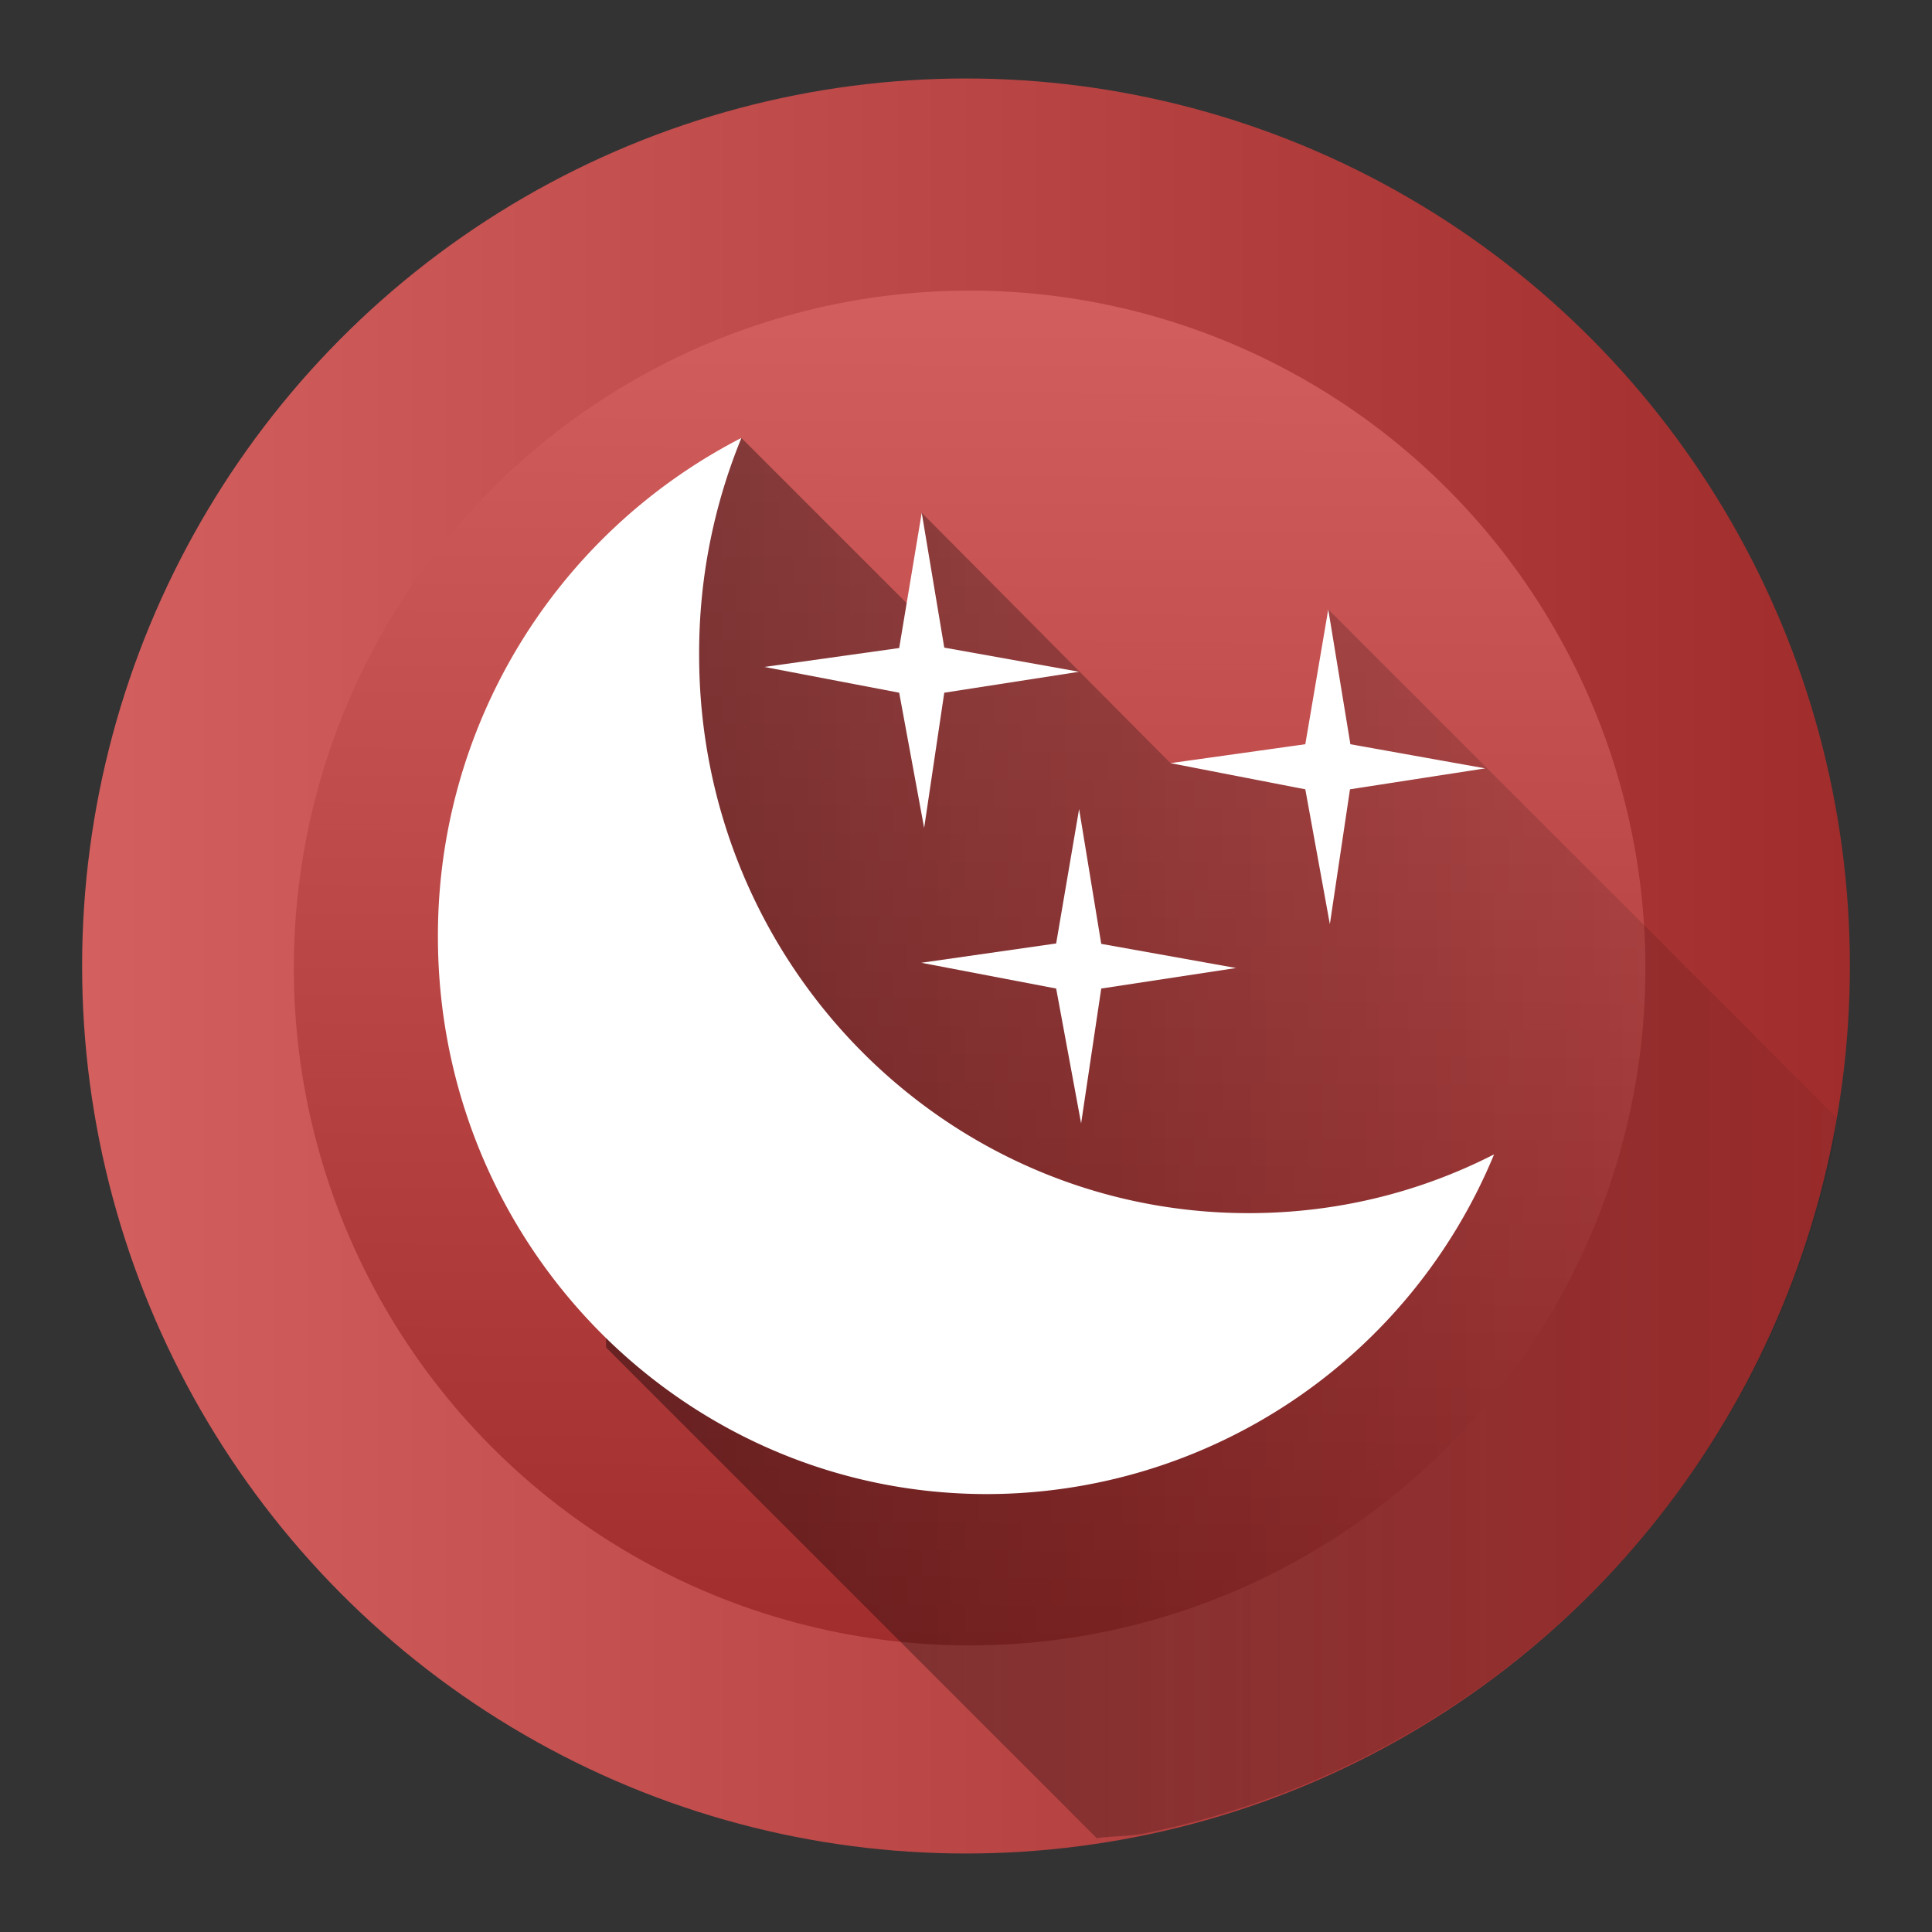 <?xml version="1.0" encoding="UTF-8" standalone="no"?><svg xmlns:dc="http://purl.org/dc/elements/1.1/" xmlns:cc="http://creativecommons.org/ns#" xmlns:rdf="http://www.w3.org/1999/02/22-rdf-syntax-ns#" xmlns="http://www.w3.org/2000/svg" xmlns:xlink="http://www.w3.org/1999/xlink" width="48" height="48"><rect width="100%" height="100%" fill="#333333" stroke="none"/><defs><linearGradient id="a"><stop offset="0"/><stop offset="1" stop-opacity="0"/></linearGradient><linearGradient y2="10" x2="20" y1="10" gradientUnits="userSpaceOnUse" id="b" gradientTransform="matrix(2 0 0 2 4 4)"><stop offset="0" stop-color="#de8787"/><stop offset=".02" stop-color="#d35f5f"/><stop offset=".45" stop-color="#c83737"/><stop offset=".79" stop-color="#a02c2c"/><stop offset="1" stop-color="#782121"/></linearGradient><linearGradient id="c"><stop offset="0" stop-color="#000005"/><stop offset="1" stop-color="#00000e" stop-opacity="0"/></linearGradient><linearGradient xlink:href="#a" id="h" gradientUnits="userSpaceOnUse" x1="14.2" y1="30.42" x2="50.45" y2="30.42"/><linearGradient xlink:href="#d" id="g" gradientUnits="userSpaceOnUse" x1="47.26" y1="41.54" x2="47.47" y2="6.64" gradientTransform="translate(-39.95 -.05)"/><linearGradient id="d"><stop offset="0" stop-color="#a02c2c"/><stop offset="1" stop-color="#d35f5f"/></linearGradient><linearGradient xlink:href="#e" id="f" x1="62" y1="24.05" x2="105.91" y2="24.05" gradientUnits="userSpaceOnUse" gradientTransform="translate(-59.95 -.05)"/><linearGradient id="e"><stop offset="0" stop-color="#d35f5f"/><stop offset="1" stop-color="#a02c2c"/></linearGradient></defs><ellipse cx="24" cy="24" rx="21.96" ry="22.05" fill="url(#f)"/><ellipse cx="24.09" cy="24.05" rx="16.79" ry="16.83" fill="url(#g)"/><path d="M27.25 45.67c.4-.06.8-.04 1.19-.12a21.82 21.82 0 0 0 11.12-6 22.1 22.1 0 0 0 6-11.12c.04-.21.02-.45.06-.67L33 15.14l.03 3.48-1.14.3-2.81.04-6.18-6.22-.04 2.58-4.44-4.44-3.72 6.72.36 15.88z" opacity=".4" fill="url(#h)"/><g fill="#fff"><path d="M33 15.14l-.57 3.35-3.35.47 3.35.65.61 3.35.5-3.35 3.36-.52-3.35-.6zm-14.58-4.26a14.08 14.08 0 0 0-1.05 5.4c0 7.66 6.11 13.86 13.65 13.86 2.2 0 4.26-.52 6.1-1.46a13.65 13.65 0 0 1-12.6 8.44c-7.53 0-13.64-6.2-13.64-13.85a13.9 13.9 0 0 1 7.54-12.39z"/><path d="M26.81 20.1l-.57 3.34-3.35.48 3.35.64.62 3.35.5-3.35 3.35-.51-3.35-.6zm-3.91-7.36l-.56 3.36-3.35.47 3.35.64.62 3.36.5-3.36 3.35-.52-3.35-.6z"/></g></svg>